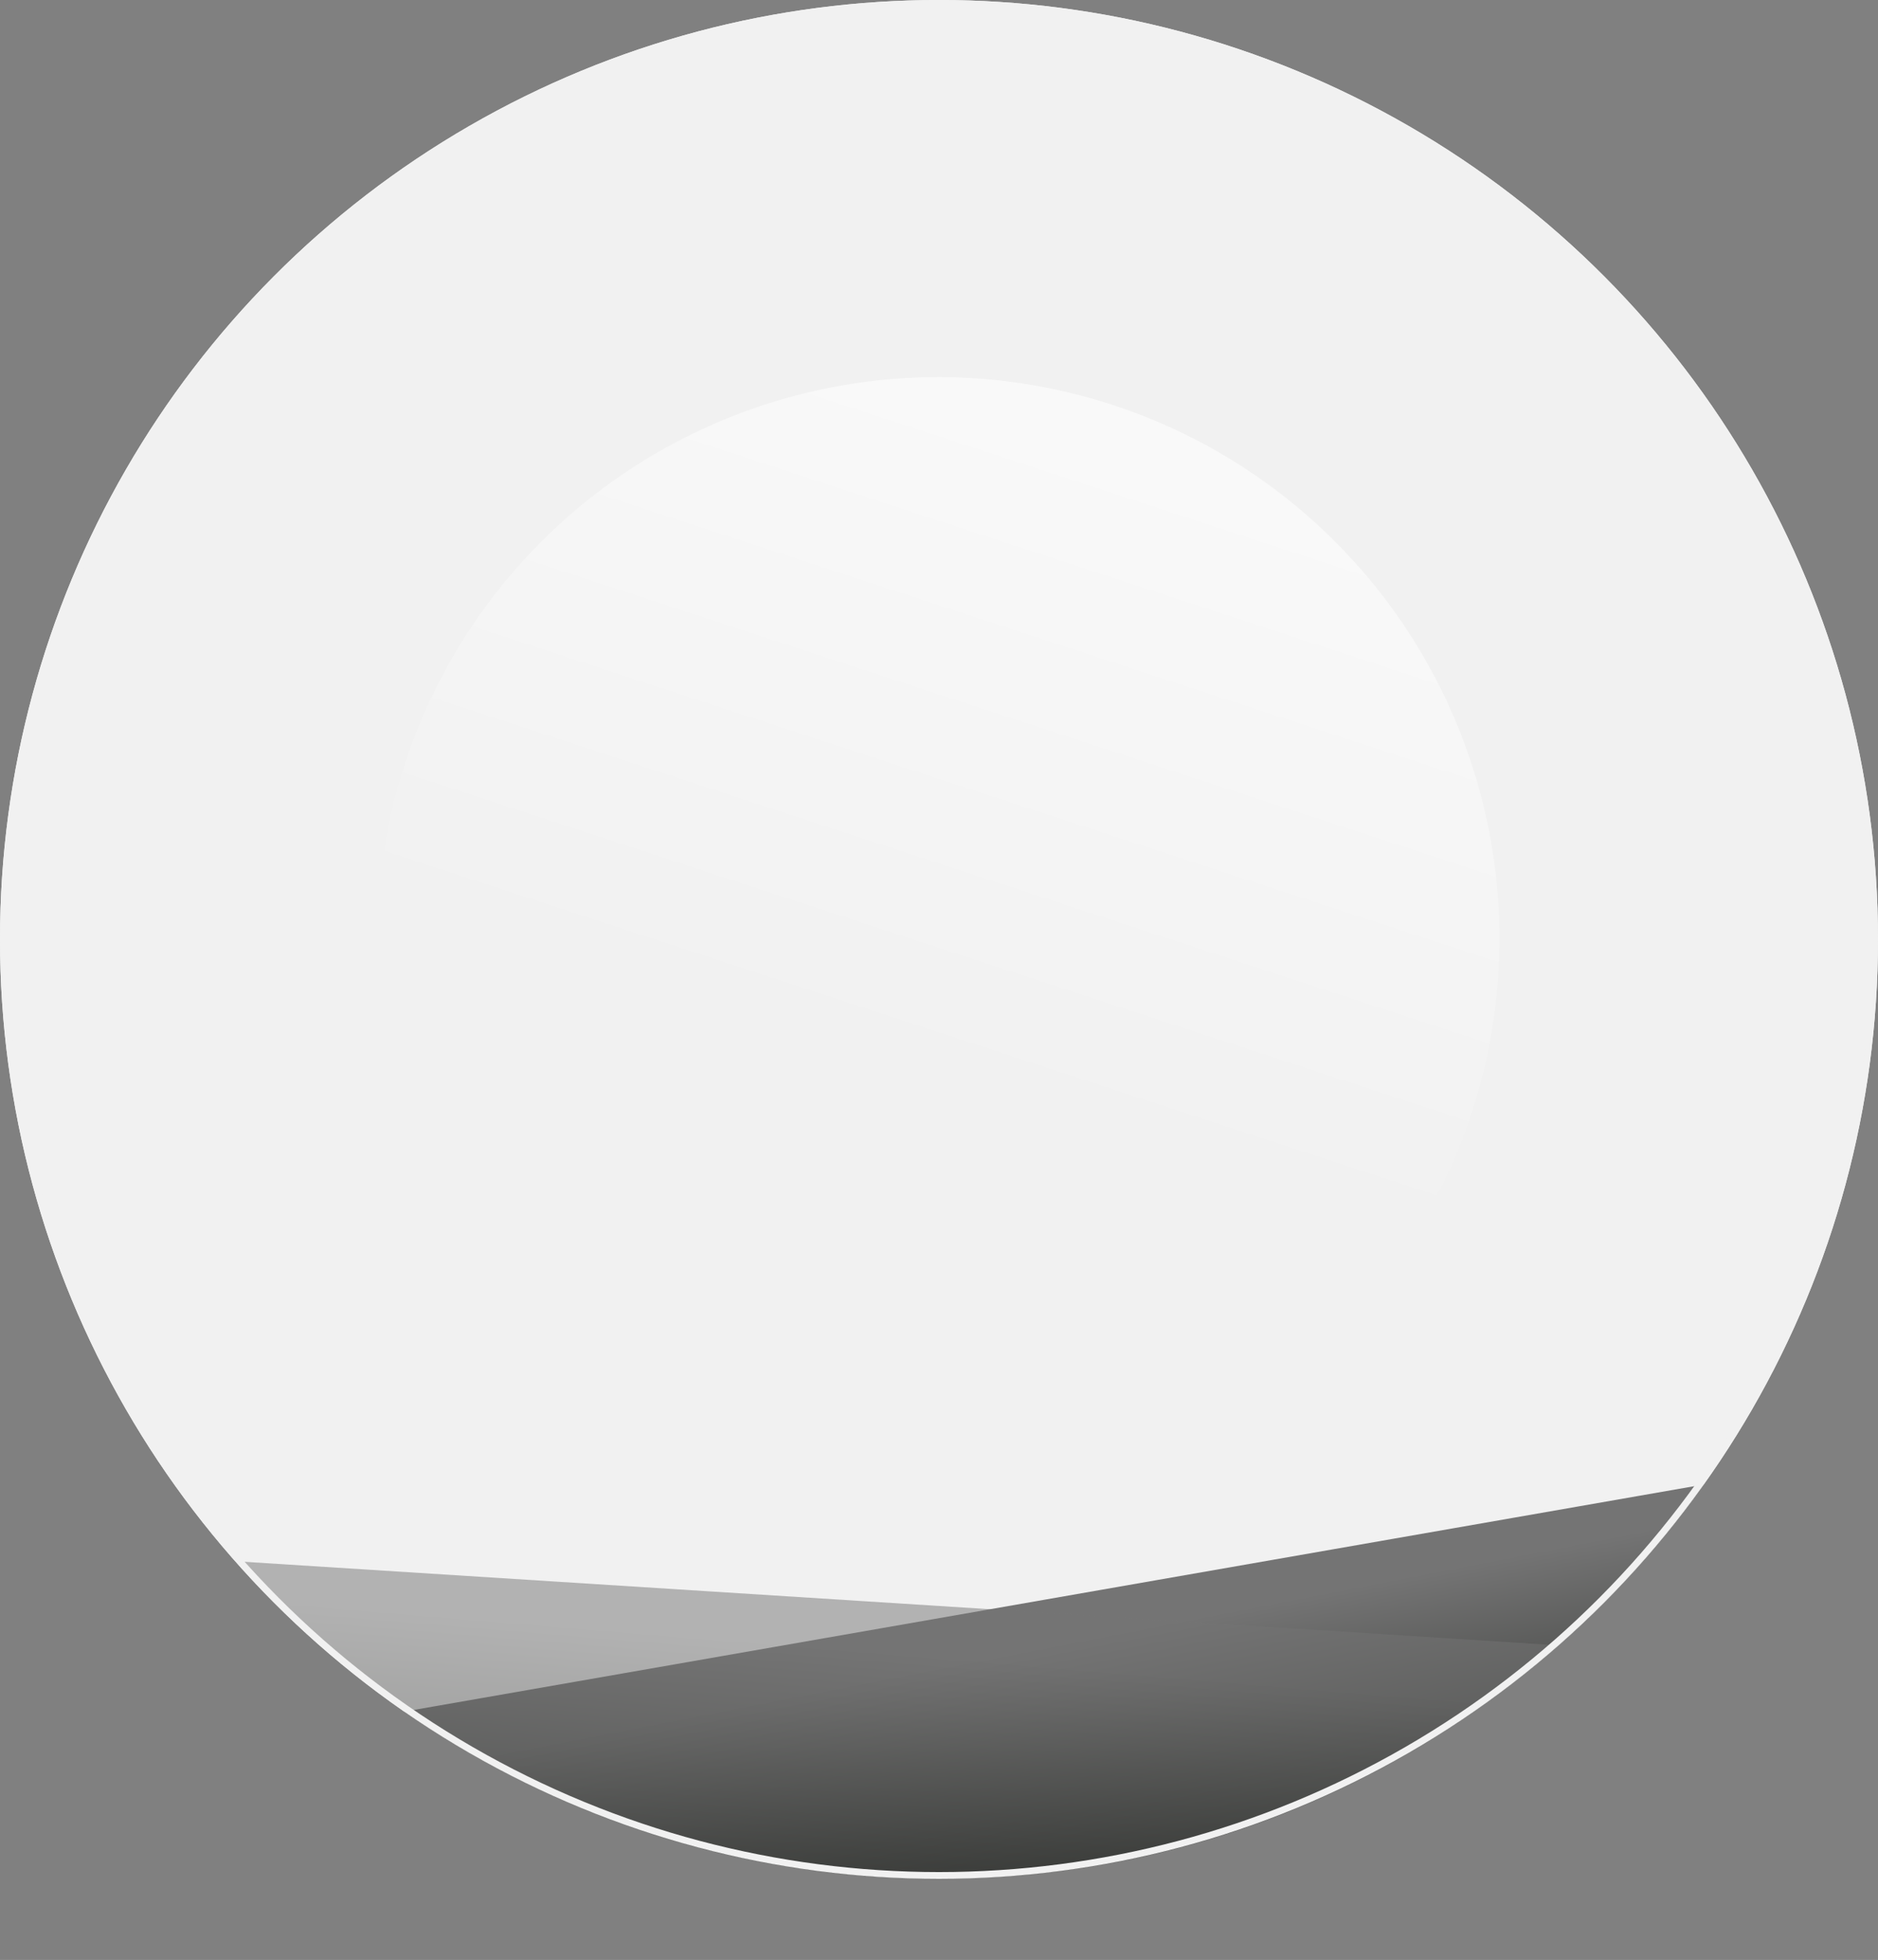 <svg width="278" height="290" viewBox="0 0 278 290" fill="none" xmlns="http://www.w3.org/2000/svg">
<rect x="0" y="0" width="278" height="290" fill="#808080" stroke="none"/>
<circle cx="139" cy="139" r="139" fill="#F1F1F1"/>
<path fill-rule="evenodd" clip-rule="evenodd" d="M252.221 219.653C227.016 254.972 185.697 278 139 278C109.577 278 82.289 268.858 59.822 253.26L252.221 219.653Z" fill="url(#paint0_linear_205_1244)"/>
<g opacity="0.5">
<path fill-rule="evenodd" clip-rule="evenodd" d="M35 231.015C63.911 263.37 107.499 281.747 153.917 276.646C183.163 273.432 209.289 261.364 229.918 243.406L35 231.015Z" fill="url(#paint1_linear_205_1244)"/>
</g>
<circle cx="138.882" cy="138.882" r="83.079" transform="rotate(10.547 138.882 138.882)" fill="url(#paint2_linear_205_1244)" fill-opacity="0.6"/>
<circle cx="139" cy="139" r="138.5" stroke="#F1F1F1"/>
<defs>
<linearGradient id="paint0_linear_205_1244" x1="168.5" y1="241" x2="176" y2="279.5" gradientUnits="userSpaceOnUse">
<stop stop-color="#747474"/>
<stop offset="1" stop-color="#2E302D"/>
</linearGradient>
<linearGradient id="paint1_linear_205_1244" x1="120.552" y1="243.09" x2="117.302" y2="282.179" gradientUnits="userSpaceOnUse">
<stop stop-color="#747474"/>
<stop offset="1" stop-color="#2E302D"/>
</linearGradient>
<linearGradient id="paint2_linear_205_1244" x1="160.49" y1="59.483" x2="138.882" y2="221.961" gradientUnits="userSpaceOnUse">
<stop stop-color="white"/>
<stop offset="0.616" stop-color="white" stop-opacity="0"/>
</linearGradient>
</defs>
</svg>
